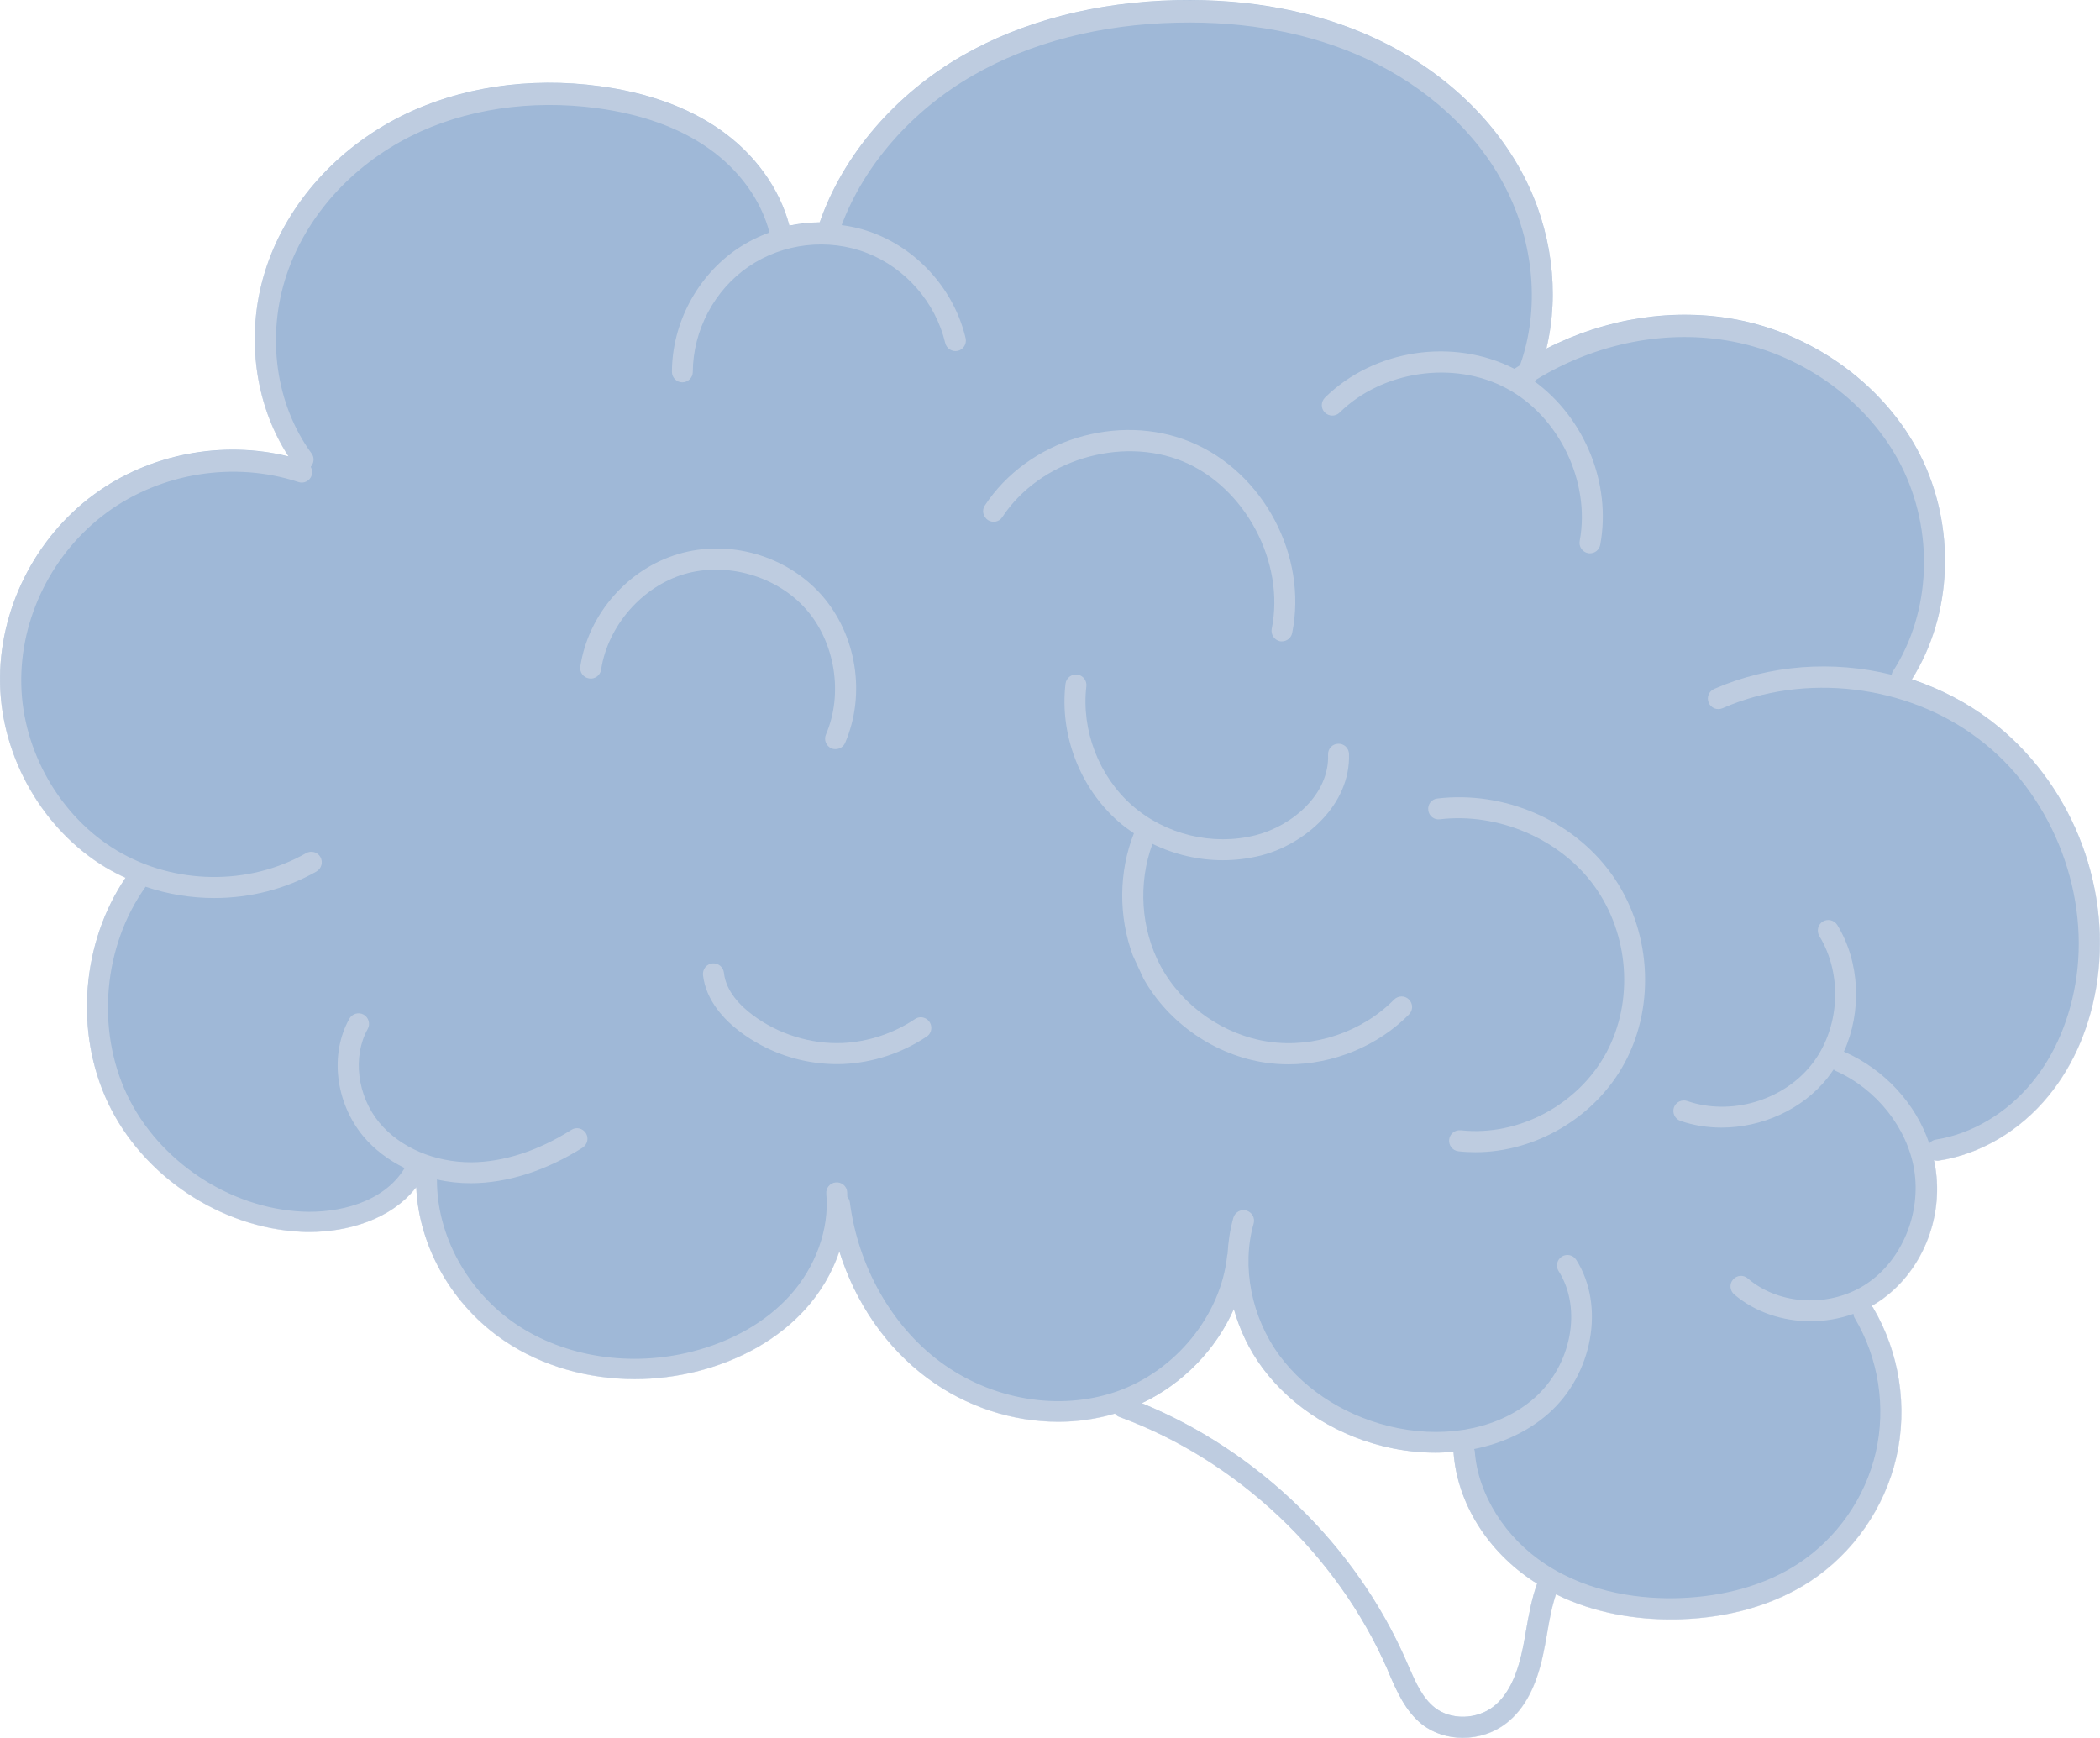 <svg width="29" height="24" viewBox="0 0 29 24" fill="none" xmlns="http://www.w3.org/2000/svg">
<g opacity="0.5">
<path d="M27.497 9.956C27.165 9.703 26.794 9.512 26.402 9.381C26.968 8.481 27.013 7.267 26.515 6.281C26.037 5.339 25.07 4.623 23.988 4.414C23.114 4.247 22.179 4.392 21.355 4.814C21.541 4.04 21.431 3.17 21.036 2.417C20.615 1.614 19.887 0.944 18.982 0.526C18.182 0.156 17.262 -0.02 16.247 0.002C15.143 0.026 14.122 0.291 13.291 0.768C12.357 1.305 11.641 2.143 11.32 3.07C11.179 3.072 11.038 3.087 10.901 3.115C10.767 2.604 10.426 2.127 9.943 1.79C9.5 1.481 8.943 1.279 8.283 1.19C7.31 1.057 6.334 1.205 5.538 1.605C4.655 2.049 3.978 2.802 3.683 3.677C3.382 4.566 3.499 5.559 3.985 6.303C3.072 6.076 2.061 6.268 1.3 6.827C0.474 7.432 -0.023 8.437 0.001 9.449C0.025 10.469 0.597 11.461 1.46 11.979C1.549 12.031 1.64 12.079 1.734 12.121C1.126 13.017 1.027 14.253 1.493 15.232C1.972 16.241 3.044 16.955 4.156 17.009C4.195 17.012 4.234 17.012 4.273 17.012C4.79 17.012 5.397 16.846 5.748 16.394C5.785 17.221 6.247 18.034 6.974 18.521C7.483 18.863 8.117 19.044 8.765 19.044C9.056 19.044 9.348 19.007 9.635 18.935C10.238 18.78 10.752 18.485 11.12 18.08C11.333 17.845 11.493 17.571 11.591 17.281C11.812 17.988 12.237 18.609 12.81 19.033C13.341 19.427 13.983 19.633 14.616 19.633C14.881 19.633 15.146 19.594 15.397 19.52C15.412 19.54 15.432 19.557 15.458 19.566C17.08 20.16 18.464 21.463 19.158 23.049L19.186 23.117C19.29 23.358 19.41 23.632 19.639 23.813C19.798 23.937 19.999 23.998 20.201 23.998C20.418 23.998 20.637 23.928 20.813 23.787C21.053 23.595 21.214 23.291 21.307 22.858C21.329 22.76 21.346 22.66 21.364 22.56C21.396 22.368 21.429 22.188 21.487 22.016C22.042 22.29 22.622 22.362 23.068 22.362C23.118 22.362 23.166 22.362 23.211 22.36C23.89 22.338 24.506 22.157 24.992 21.84C25.591 21.448 26.026 20.823 26.187 20.125C26.348 19.427 26.23 18.674 25.866 18.058C25.86 18.049 25.851 18.041 25.844 18.034C25.879 18.015 25.914 17.993 25.948 17.971C26.532 17.579 26.844 16.833 26.725 16.113C26.721 16.082 26.714 16.052 26.707 16.02C26.723 16.024 26.738 16.028 26.755 16.028C26.762 16.028 26.77 16.028 26.777 16.026C27.343 15.939 27.892 15.617 28.284 15.138C28.642 14.705 28.876 14.148 28.963 13.533C29.152 12.181 28.577 10.78 27.497 9.956ZM21.075 22.51C21.058 22.605 21.043 22.701 21.021 22.797C20.943 23.162 20.815 23.413 20.631 23.561C20.396 23.748 20.038 23.756 19.815 23.582C19.642 23.447 19.548 23.23 19.448 23.001L19.418 22.932C18.724 21.343 17.371 20.032 15.768 19.377C16.338 19.107 16.792 18.635 17.039 18.076C17.119 18.365 17.252 18.643 17.434 18.889C17.846 19.446 18.501 19.853 19.234 20.001C19.431 20.04 19.628 20.06 19.822 20.06C19.908 20.06 19.991 20.055 20.075 20.047C20.075 20.051 20.073 20.055 20.073 20.06C20.125 20.754 20.539 21.42 21.181 21.84C21.197 21.848 21.212 21.857 21.227 21.868C21.151 22.081 21.112 22.299 21.075 22.51Z" fill="#3F72AF"/>
<path d="M27.497 9.956C27.165 9.703 26.794 9.512 26.402 9.384C26.968 8.483 27.013 7.269 26.515 6.283C26.037 5.341 25.07 4.625 23.988 4.416C23.114 4.249 22.179 4.395 21.355 4.817C21.541 4.042 21.431 3.172 21.036 2.419C20.615 1.616 19.887 0.946 18.982 0.528C18.182 0.158 17.262 -0.018 16.247 0.004C15.143 0.028 14.122 0.293 13.291 0.77C12.357 1.307 11.641 2.145 11.32 3.072C11.179 3.074 11.038 3.089 10.901 3.117C10.767 2.606 10.426 2.13 9.943 1.792C9.5 1.483 8.943 1.281 8.283 1.192C7.31 1.059 6.334 1.207 5.538 1.607C4.655 2.051 3.978 2.804 3.683 3.679C3.382 4.569 3.499 5.561 3.985 6.305C3.072 6.079 2.061 6.27 1.3 6.829C0.474 7.434 -0.023 8.439 0.001 9.451C0.025 10.471 0.597 11.463 1.46 11.981C1.549 12.034 1.64 12.081 1.734 12.123C1.126 13.019 1.027 14.255 1.493 15.234C1.972 16.244 3.044 16.957 4.156 17.012C4.195 17.014 4.234 17.014 4.273 17.014C4.79 17.014 5.397 16.848 5.748 16.396C5.785 17.223 6.247 18.036 6.974 18.524C7.483 18.865 8.117 19.046 8.765 19.046C9.056 19.046 9.348 19.009 9.635 18.937C10.238 18.783 10.752 18.487 11.12 18.082C11.333 17.847 11.493 17.573 11.593 17.284C11.814 17.991 12.239 18.611 12.812 19.035C13.343 19.429 13.985 19.636 14.619 19.636C14.883 19.636 15.148 19.596 15.399 19.522C15.415 19.542 15.434 19.559 15.46 19.568C17.082 20.162 18.466 21.465 19.16 23.051L19.188 23.119C19.292 23.36 19.412 23.634 19.642 23.815C19.8 23.939 20.002 24 20.203 24C20.42 24 20.639 23.93 20.815 23.789C21.056 23.598 21.216 23.293 21.309 22.86C21.331 22.762 21.348 22.662 21.366 22.562C21.398 22.37 21.431 22.19 21.489 22.018C22.045 22.294 22.624 22.364 23.07 22.364C23.12 22.364 23.168 22.364 23.214 22.362C23.892 22.34 24.508 22.159 24.994 21.842C25.593 21.45 26.029 20.826 26.189 20.127C26.35 19.429 26.233 18.676 25.868 18.06C25.862 18.052 25.853 18.043 25.846 18.036C25.881 18.017 25.916 17.995 25.951 17.973C26.534 17.582 26.846 16.835 26.727 16.115C26.723 16.085 26.716 16.054 26.71 16.022C26.725 16.026 26.74 16.03 26.757 16.03C26.764 16.03 26.773 16.03 26.779 16.028C27.345 15.941 27.894 15.619 28.286 15.14C28.644 14.707 28.878 14.15 28.965 13.535C29.152 12.181 28.577 10.78 27.497 9.956ZM21.075 22.51C21.058 22.605 21.043 22.701 21.021 22.797C20.943 23.162 20.815 23.413 20.631 23.561C20.396 23.748 20.038 23.756 19.815 23.582C19.642 23.447 19.548 23.23 19.448 23.001L19.418 22.932C18.724 21.343 17.371 20.032 15.768 19.377C16.338 19.107 16.792 18.635 17.039 18.076C17.119 18.365 17.252 18.643 17.434 18.889C17.846 19.446 18.501 19.853 19.234 20.001C19.431 20.04 19.628 20.06 19.822 20.06C19.908 20.06 19.991 20.055 20.075 20.047C20.075 20.051 20.073 20.055 20.073 20.06C20.125 20.754 20.539 21.42 21.181 21.84C21.197 21.848 21.212 21.857 21.227 21.868C21.151 22.081 21.112 22.299 21.075 22.51ZM28.675 13.489C28.594 14.053 28.382 14.56 28.059 14.951C27.712 15.373 27.226 15.661 26.731 15.737C26.695 15.743 26.664 15.763 26.642 15.789C26.454 15.238 26.026 14.771 25.471 14.525C25.469 14.523 25.465 14.525 25.463 14.523C25.712 13.972 25.688 13.291 25.372 12.773C25.33 12.706 25.241 12.684 25.172 12.725C25.105 12.767 25.083 12.856 25.124 12.926C25.454 13.465 25.406 14.216 25.012 14.707C24.617 15.201 23.897 15.41 23.3 15.204C23.224 15.178 23.142 15.219 23.116 15.293C23.09 15.369 23.131 15.452 23.205 15.478C23.387 15.541 23.58 15.571 23.773 15.571C24.328 15.571 24.888 15.323 25.235 14.888C25.265 14.849 25.293 14.81 25.322 14.768C25.33 14.775 25.339 14.784 25.35 14.788C25.914 15.038 26.339 15.576 26.434 16.154C26.532 16.755 26.265 17.401 25.781 17.725C25.283 18.06 24.573 18.03 24.135 17.653C24.075 17.601 23.983 17.608 23.931 17.671C23.879 17.732 23.888 17.823 23.949 17.875C24.237 18.121 24.619 18.245 25.003 18.245C25.204 18.245 25.406 18.21 25.595 18.143C25.597 18.165 25.601 18.184 25.614 18.204C25.942 18.756 26.048 19.431 25.903 20.058C25.758 20.684 25.367 21.243 24.831 21.594C24.389 21.883 23.825 22.046 23.198 22.068C22.702 22.085 21.977 22.016 21.342 21.6C20.785 21.235 20.409 20.636 20.366 20.042C20.366 20.029 20.359 20.021 20.357 20.01C20.748 19.931 21.101 19.768 21.381 19.522C21.997 18.981 22.168 18.028 21.767 17.397C21.724 17.329 21.635 17.31 21.567 17.353C21.5 17.397 21.481 17.486 21.524 17.553C21.852 18.069 21.702 18.854 21.19 19.305C20.728 19.712 20.021 19.866 19.297 19.72C18.633 19.585 18.043 19.222 17.672 18.722C17.28 18.191 17.143 17.49 17.312 16.896C17.334 16.82 17.291 16.74 17.212 16.716C17.137 16.694 17.056 16.738 17.032 16.816C16.987 16.977 16.961 17.146 16.952 17.316C16.95 17.325 16.946 17.331 16.946 17.34C16.861 18.16 16.234 18.933 15.419 19.216C14.627 19.49 13.693 19.333 12.981 18.804C12.313 18.308 11.849 17.486 11.736 16.6C11.732 16.572 11.719 16.548 11.701 16.529C11.699 16.505 11.701 16.481 11.699 16.459C11.693 16.378 11.621 16.32 11.541 16.328C11.461 16.335 11.402 16.407 11.411 16.487C11.454 16.97 11.266 17.495 10.906 17.893C10.576 18.256 10.112 18.522 9.563 18.663C8.713 18.881 7.806 18.741 7.134 18.291C6.453 17.834 6.03 17.057 6.034 16.287C6.184 16.322 6.34 16.339 6.499 16.339C6.501 16.339 6.505 16.339 6.507 16.339C7.006 16.337 7.54 16.167 8.045 15.848C8.112 15.804 8.134 15.715 8.09 15.647C8.047 15.58 7.958 15.558 7.891 15.602C7.431 15.893 6.952 16.048 6.507 16.05C6.002 16.05 5.525 15.848 5.238 15.502C4.933 15.134 4.865 14.59 5.078 14.209C5.117 14.14 5.091 14.05 5.022 14.011C4.952 13.972 4.863 13.998 4.824 14.068C4.551 14.557 4.631 15.223 5.015 15.689C5.167 15.871 5.364 16.02 5.588 16.13C5.299 16.609 4.67 16.755 4.171 16.731C3.161 16.681 2.191 16.032 1.755 15.119C1.324 14.211 1.428 13.06 2.011 12.245C2.317 12.349 2.638 12.401 2.959 12.401C3.451 12.401 3.942 12.279 4.371 12.034C4.44 11.994 4.464 11.905 4.425 11.836C4.386 11.766 4.297 11.742 4.228 11.781C3.434 12.234 2.406 12.219 1.612 11.744C0.834 11.279 0.315 10.38 0.294 9.457C0.272 8.539 0.725 7.628 1.476 7.077C2.226 6.527 3.239 6.366 4.122 6.657C4.197 6.683 4.28 6.64 4.304 6.564C4.317 6.522 4.31 6.481 4.291 6.446C4.336 6.396 4.345 6.32 4.304 6.264C3.805 5.585 3.673 4.634 3.961 3.785C4.232 2.985 4.855 2.291 5.67 1.882C6.416 1.507 7.331 1.37 8.249 1.494C8.86 1.577 9.377 1.762 9.78 2.045C10.209 2.345 10.511 2.765 10.626 3.211C10.467 3.268 10.318 3.344 10.177 3.439C9.626 3.816 9.281 4.466 9.279 5.134C9.279 5.215 9.344 5.28 9.422 5.28C9.502 5.28 9.567 5.215 9.567 5.137C9.57 4.562 9.865 4.003 10.339 3.681C10.812 3.357 11.439 3.285 11.973 3.494C12.506 3.701 12.92 4.177 13.053 4.736C13.072 4.815 13.15 4.862 13.226 4.845C13.304 4.828 13.352 4.749 13.335 4.671C13.181 4.02 12.699 3.466 12.077 3.224C11.929 3.167 11.777 3.128 11.623 3.109C11.934 2.278 12.591 1.527 13.439 1.04C14.226 0.587 15.2 0.335 16.256 0.313C17.228 0.291 18.104 0.459 18.863 0.809C19.709 1.201 20.39 1.825 20.78 2.571C21.19 3.355 21.266 4.273 20.991 5.043C20.965 5.06 20.939 5.076 20.913 5.093C20.069 4.66 18.974 4.823 18.297 5.491C18.241 5.548 18.238 5.639 18.295 5.696C18.351 5.752 18.442 5.754 18.499 5.698C19.086 5.119 20.078 4.973 20.804 5.363C21.531 5.75 21.966 6.655 21.815 7.469C21.799 7.547 21.852 7.623 21.93 7.639C21.938 7.641 21.947 7.641 21.956 7.641C22.025 7.641 22.086 7.593 22.099 7.521C22.255 6.675 21.882 5.774 21.194 5.269C21.203 5.261 21.212 5.25 21.22 5.239C22.049 4.734 23.027 4.543 23.931 4.717C24.927 4.908 25.816 5.565 26.254 6.429C26.712 7.334 26.669 8.45 26.142 9.268C26.131 9.283 26.126 9.301 26.122 9.318C25.313 9.118 24.443 9.177 23.671 9.514C23.597 9.547 23.565 9.632 23.597 9.706C23.63 9.78 23.715 9.812 23.788 9.78C24.918 9.283 26.339 9.453 27.321 10.202C28.304 10.937 28.848 12.262 28.675 13.489Z" fill="#BCC3D6" fill-opacity="0.5"/>
<path d="M11.131 8.413C11.534 8.87 11.647 9.584 11.406 10.143C11.374 10.217 11.409 10.302 11.482 10.335C11.502 10.343 11.521 10.345 11.539 10.345C11.595 10.345 11.647 10.313 11.671 10.258C11.96 9.586 11.829 8.768 11.348 8.22C10.864 7.671 10.07 7.443 9.37 7.65C8.669 7.856 8.125 8.481 8.014 9.203C8.001 9.282 8.056 9.358 8.136 9.369C8.214 9.382 8.29 9.327 8.301 9.247C8.394 8.642 8.867 8.1 9.45 7.928C10.036 7.756 10.728 7.954 11.131 8.413Z" fill="#BCC3D6" fill-opacity="0.5"/>
<path d="M19.85 11.027C19.769 11.035 19.713 11.109 19.724 11.188C19.733 11.268 19.804 11.325 19.884 11.314C20.691 11.218 21.548 11.588 22.016 12.234C22.498 12.9 22.565 13.824 22.183 14.536C21.795 15.256 20.969 15.696 20.173 15.608C20.093 15.6 20.021 15.656 20.012 15.737C20.004 15.817 20.06 15.889 20.14 15.898C20.218 15.907 20.296 15.911 20.375 15.911C21.209 15.911 22.034 15.426 22.437 14.675C22.871 13.868 22.797 12.819 22.25 12.064C21.715 11.325 20.774 10.918 19.85 11.027Z" fill="#BCC3D6" fill-opacity="0.5"/>
<path d="M19.457 13.802C19.401 13.746 19.31 13.746 19.253 13.802C18.811 14.251 18.147 14.475 17.525 14.386C16.902 14.296 16.328 13.896 16.028 13.341C15.753 12.83 15.714 12.197 15.915 11.653C16.217 11.801 16.553 11.879 16.887 11.879C17.063 11.879 17.241 11.857 17.412 11.814C18.019 11.659 18.652 11.115 18.629 10.411C18.627 10.33 18.559 10.267 18.479 10.271C18.399 10.273 18.336 10.341 18.34 10.421C18.36 10.972 17.841 11.405 17.343 11.533C16.748 11.685 16.096 11.527 15.633 11.122C15.174 10.717 14.931 10.086 15.002 9.477C15.011 9.397 14.955 9.325 14.874 9.316C14.794 9.307 14.723 9.364 14.714 9.444C14.632 10.147 14.911 10.874 15.441 11.342C15.51 11.403 15.584 11.457 15.659 11.507C15.447 12.042 15.445 12.656 15.644 13.195L15.792 13.515C16.139 14.131 16.783 14.575 17.481 14.675C17.585 14.69 17.689 14.697 17.796 14.697C18.41 14.697 19.026 14.446 19.457 14.009C19.516 13.95 19.514 13.859 19.457 13.802Z" fill="#BCC3D6" fill-opacity="0.5"/>
<path d="M12.86 14.179C12.849 14.07 12.727 14.011 12.636 14.072C12.341 14.27 11.986 14.388 11.632 14.403C11.196 14.421 10.745 14.279 10.396 14.018C10.229 13.894 10.025 13.692 9.997 13.433C9.988 13.352 9.917 13.296 9.836 13.304C9.756 13.313 9.7 13.385 9.708 13.465C9.75 13.824 10.01 14.09 10.222 14.249C10.311 14.316 10.407 14.377 10.504 14.429C10.851 14.616 11.246 14.708 11.643 14.693C12.055 14.675 12.456 14.542 12.797 14.314C12.842 14.286 12.866 14.233 12.86 14.179Z" fill="#BCC3D6" fill-opacity="0.5"/>
<path d="M13.643 7.182C13.71 7.225 13.799 7.208 13.842 7.14C14.356 6.359 15.473 6.016 16.336 6.372C17.197 6.729 17.748 7.767 17.562 8.683C17.547 8.761 17.596 8.837 17.674 8.855C17.685 8.857 17.694 8.857 17.703 8.857C17.77 8.857 17.831 8.809 17.844 8.742C18.061 7.678 17.447 6.52 16.445 6.105C15.445 5.689 14.194 6.074 13.599 6.982C13.556 7.047 13.575 7.136 13.643 7.182Z" fill="#BCC3D6" fill-opacity="0.5"/>
</g>
</svg>
